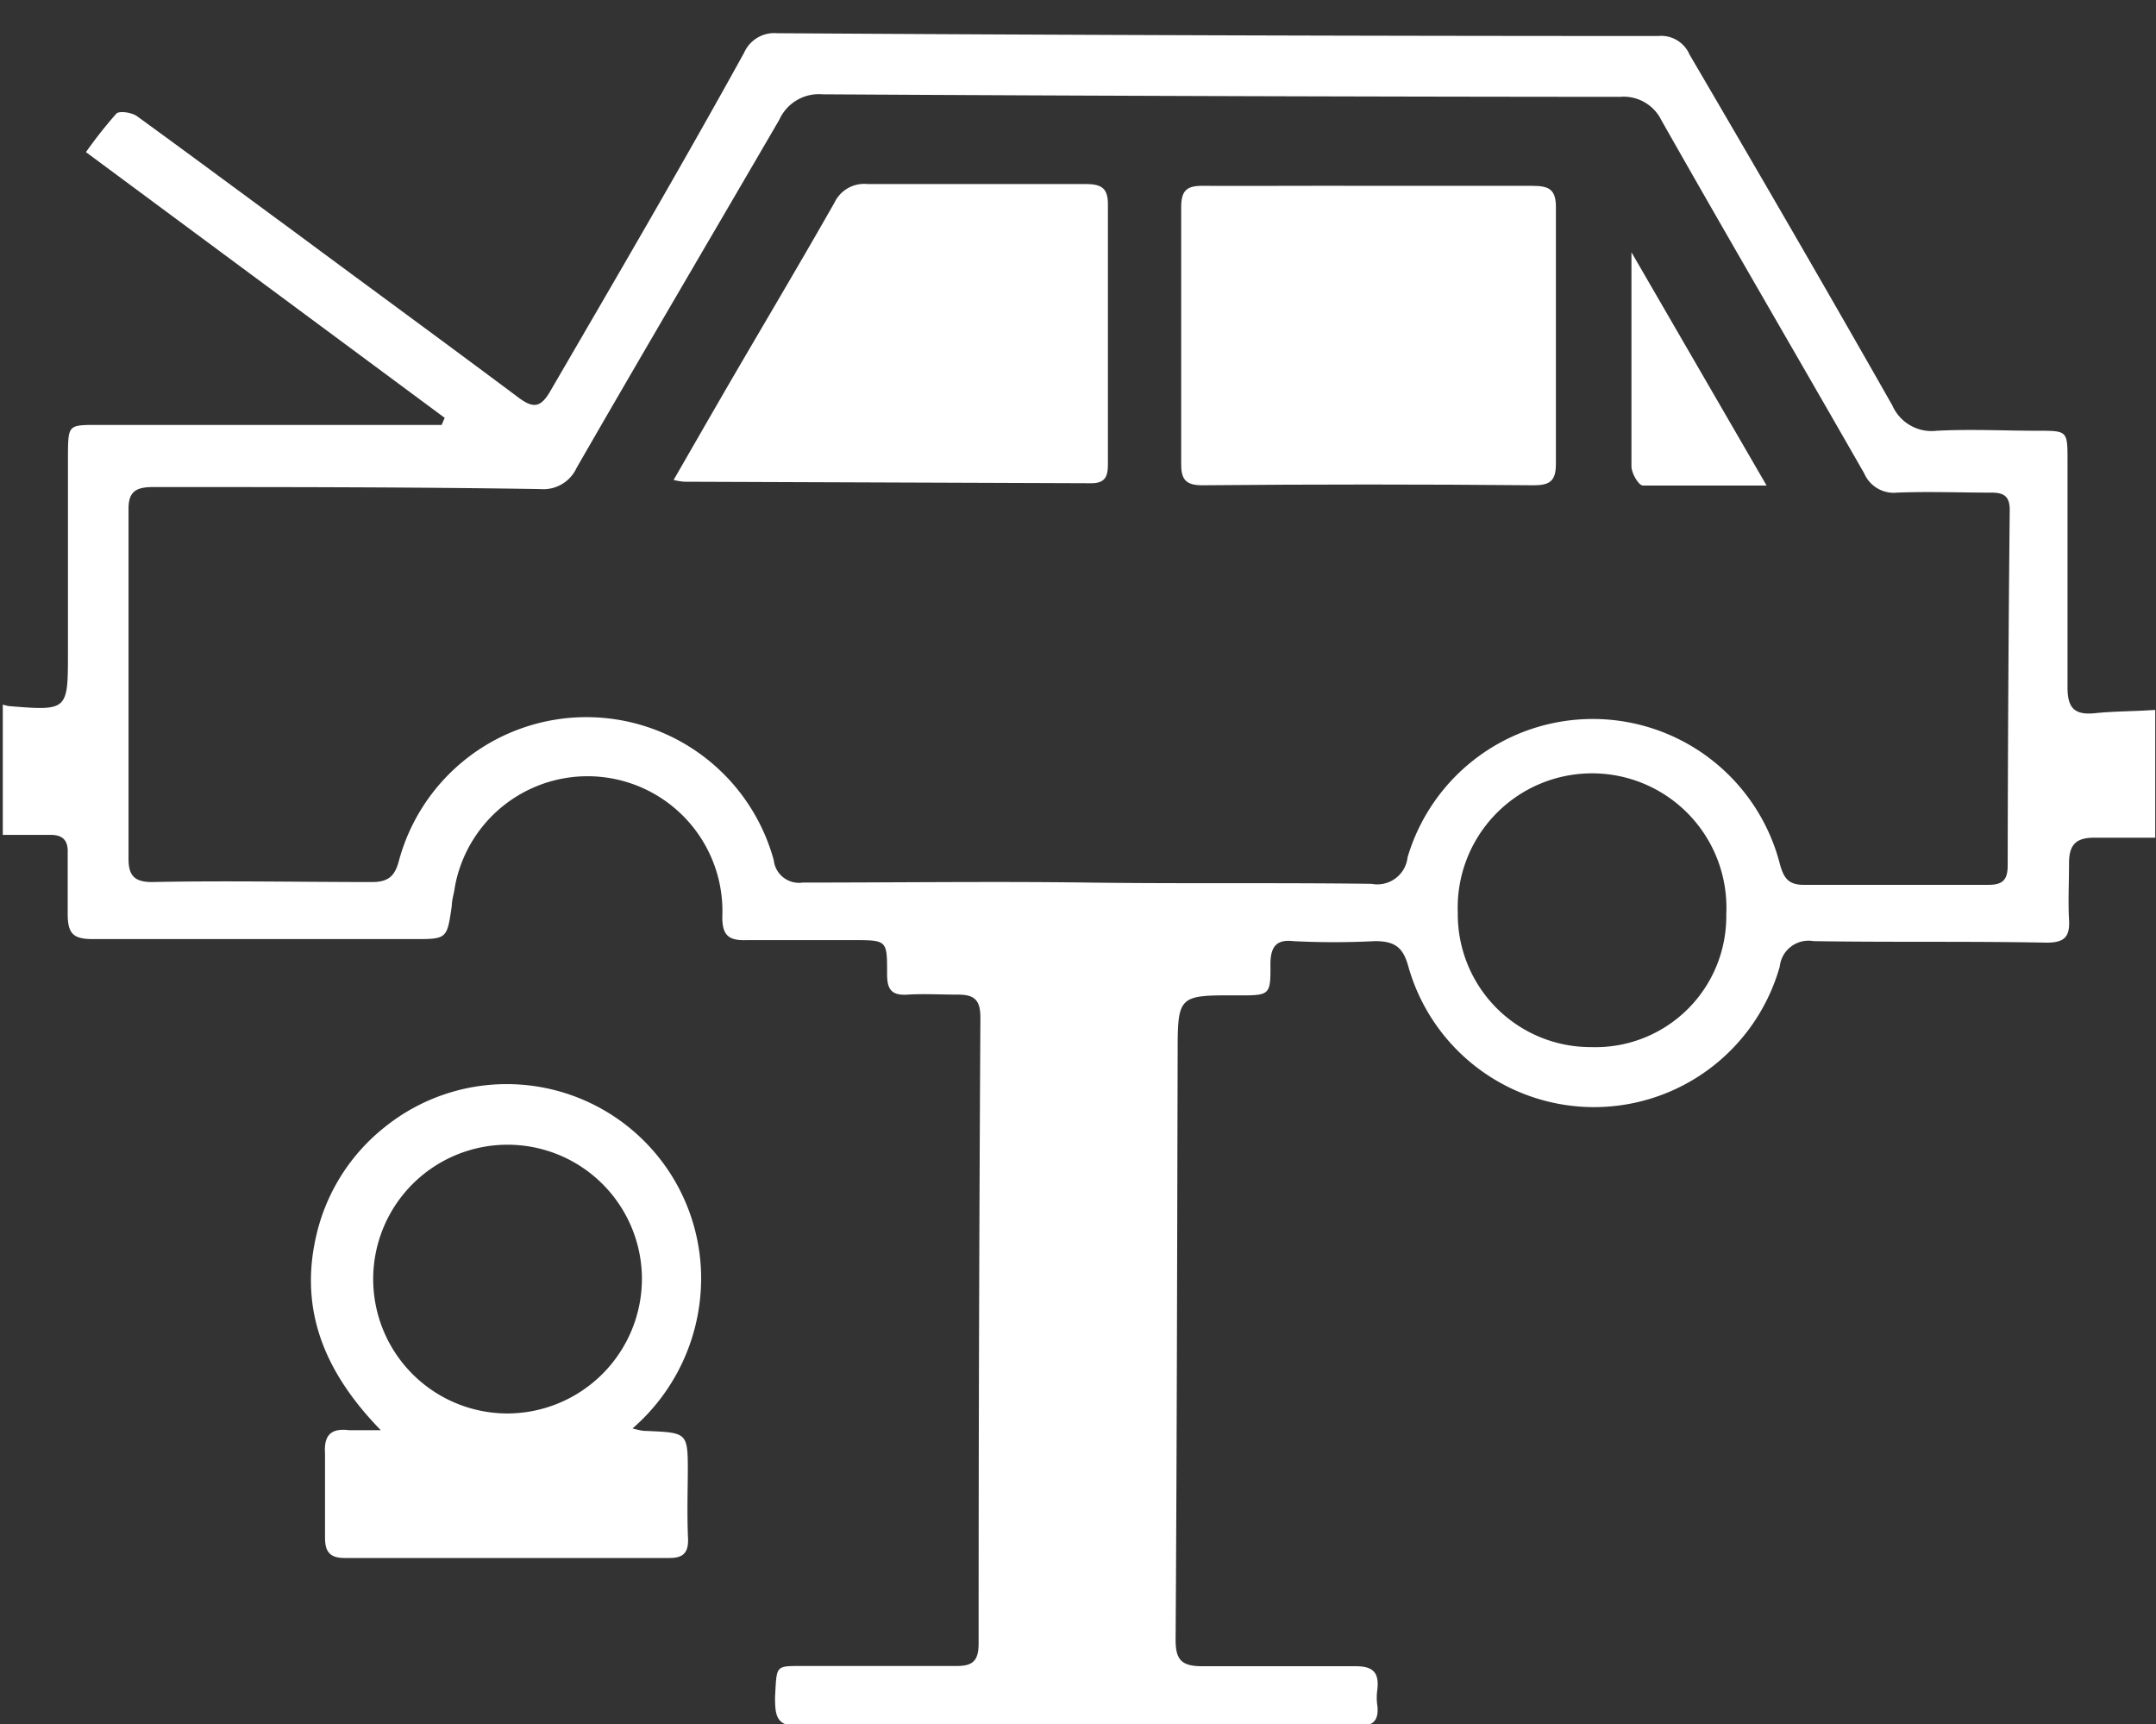 <svg id="Layer_1" data-name="Layer 1" xmlns="http://www.w3.org/2000/svg" viewBox="0 0 85.04 68"><rect x="0" y="0" width="85.04" height="68" fill="#333333" stroke="none"/><defs><style>.cls-1{fill:#fff;}</style></defs><title>الايقونات جاهزة2</title><path class="cls-1" d="M82.63,28.13c-.87.09-1.09-.27-1.08-1.08,0-3,0-5.91,0-8.86,0-1.2,0-1.2-1.16-1.2-1.33,0-2.66-.07-4,0a1.69,1.69,0,0,1-1.75-1c-2.63-4.63-5.3-9.23-8-13.84a1.22,1.22,0,0,0-1.24-.73q-17.37,0-34.75-.11a1.3,1.3,0,0,0-1.3.77C26.9,6.52,24.28,11,21.71,15.42c-.38.66-.67.7-1.26.26-2.93-2.19-5.9-4.36-8.84-6.54C9.54,7.62,7.48,6.09,5.4,4.58c-.2-.14-.68-.22-.81-.1A18.08,18.08,0,0,0,3.39,6L17.54,16.48l-.12.28c-.32,0-.64,0-1,0-4.19,0-8.38,0-12.57,0-1.16,0-1.16,0-1.17,1.19l0,7.78c0,2.3,0,2.31-2.33,2.12a2.1,2.1,0,0,1-.24-.06v5.14H2c.47,0,.69.21.67.71,0,.81,0,1.61,0,2.4s.22,1,1,1c4.21,0,8.44,0,12.66,0,1.3,0,1.3,0,1.49-1.31,0-.24.09-.49.12-.74a5.32,5.32,0,0,1,10.55,1.18c0,.74.26.94,1,.91,1.38,0,2.76,0,4.14,0s1.36,0,1.36,1.35c0,.61.19.84.81.8s1.33,0,2,0,.87.25.87.91q-.07,12.35-.07,24.68c0,.7-.24.9-.91.89-2,0-4.08,0-6.12,0-1,0-.93,0-1,1.23,0,.76.06,1.16,1,1.15,5,0,10,0,15.07,0,2.29,0,4.58,0,6.87,0,.61,0,.88-.18.82-.8a2.15,2.15,0,0,1,0-.67c.07-.68-.2-.91-.9-.9-2,0-4,0-6,0-.84,0-1.07-.26-1.06-1.09.05-7.67.06-15.35.08-23,0-2.38,0-2.38,2.38-2.37,1.26,0,1.29,0,1.28-1.22,0-.67.21-1,.9-.92a31.63,31.63,0,0,0,3.23,0c.8,0,1.11.27,1.31,1a7.61,7.61,0,0,0,14.65,0,1.14,1.14,0,0,1,1.33-1c3.06.05,6.12,0,9.19.06.69,0,.93-.21.89-.9s0-1.49,0-2.24.3-1,1-1,1.61,0,2.4,0V28C84.16,28.06,83.39,28.05,82.63,28.13ZM62.77,41.3A5.24,5.24,0,0,1,57.5,36a5.3,5.3,0,1,1,10.59.06A5.16,5.16,0,0,1,62.77,41.3Zm16.42-7.17c0,.57-.19.77-.76.77-2.43,0-4.86,0-7.28,0-.61,0-.79-.27-.94-.8a7.62,7.62,0,0,0-14.69-.29,1.2,1.2,0,0,1-1.42,1.05c-3.73-.05-7.45,0-11.18-.05s-7.51,0-11.26,0a1,1,0,0,1-1.14-.88,7.66,7.66,0,0,0-14.78,0c-.15.58-.38.86-1.06.86-2.89,0-5.79-.06-8.68,0-.7,0-.93-.26-.93-.91q0-6.91,0-13.82c0-.72.35-.85,1-.85,5.09,0,10.16,0,15.24.08a1.44,1.44,0,0,0,1.43-.83c2.64-4.59,5.33-9.15,8-13.74a1.71,1.71,0,0,1,1.7-1q15.72.09,31.45.1a1.66,1.66,0,0,1,1.64.92c2.64,4.66,5.34,9.28,8,13.93a1.27,1.27,0,0,0,1.3.76c1.25-.05,2.48,0,3.73,0,.53,0,.72.19.71.72Q79.2,27.1,79.19,34.13Z"/><path class="cls-1" d="M27.13,58.1c0-1.59,0-1.59-1.6-1.66-.11,0-.22,0-.58-.1a7.84,7.84,0,0,0,2.7-6.21,7.67,7.67,0,0,0-12.48-5.67,7.64,7.64,0,0,0-2.71,4.34c-.65,2.9.35,5.34,2.56,7.61-.62,0-.94,0-1.25,0-.72-.09-1,.2-.95.93,0,1.1,0,2.21,0,3.31,0,.54.18.8.77.8l12.82,0c.53,0,.74-.2.73-.74C27.1,59.86,27.12,59,27.13,58.1ZM20,55.75a5.3,5.3,0,1,1,5.32-5.32A5.32,5.32,0,0,1,20,55.75Z"/><path class="cls-1" d="M54,7.33c2.15,0,4.3,0,6.45,0,.66,0,.93.15.92.87,0,3.37,0,6.73,0,10.1,0,.67-.24.84-.87.84q-6.54-.06-13.08,0c-.67,0-.84-.25-.83-.88,0-3.36,0-6.73,0-10.09,0-.67.23-.85.87-.84C49.68,7.34,51.86,7.32,54,7.33Z"/><path class="cls-1" d="M26.57,18.93c.91-1.58,1.77-3.08,2.64-4.57,1.24-2.12,2.49-4.23,3.7-6.36a1.3,1.3,0,0,1,1.32-.74c2.87,0,5.73,0,8.6,0,.63,0,.88.17.87.84,0,3.39,0,6.78,0,10.17,0,.47-.06.79-.66.79L27,19A2.36,2.36,0,0,1,26.57,18.93Z"/><path class="cls-1" d="M69.68,19.15c-1.76,0-3.32,0-4.88,0-.17,0-.45-.49-.45-.75,0-2.73,0-5.46,0-8.45Z"/></svg>